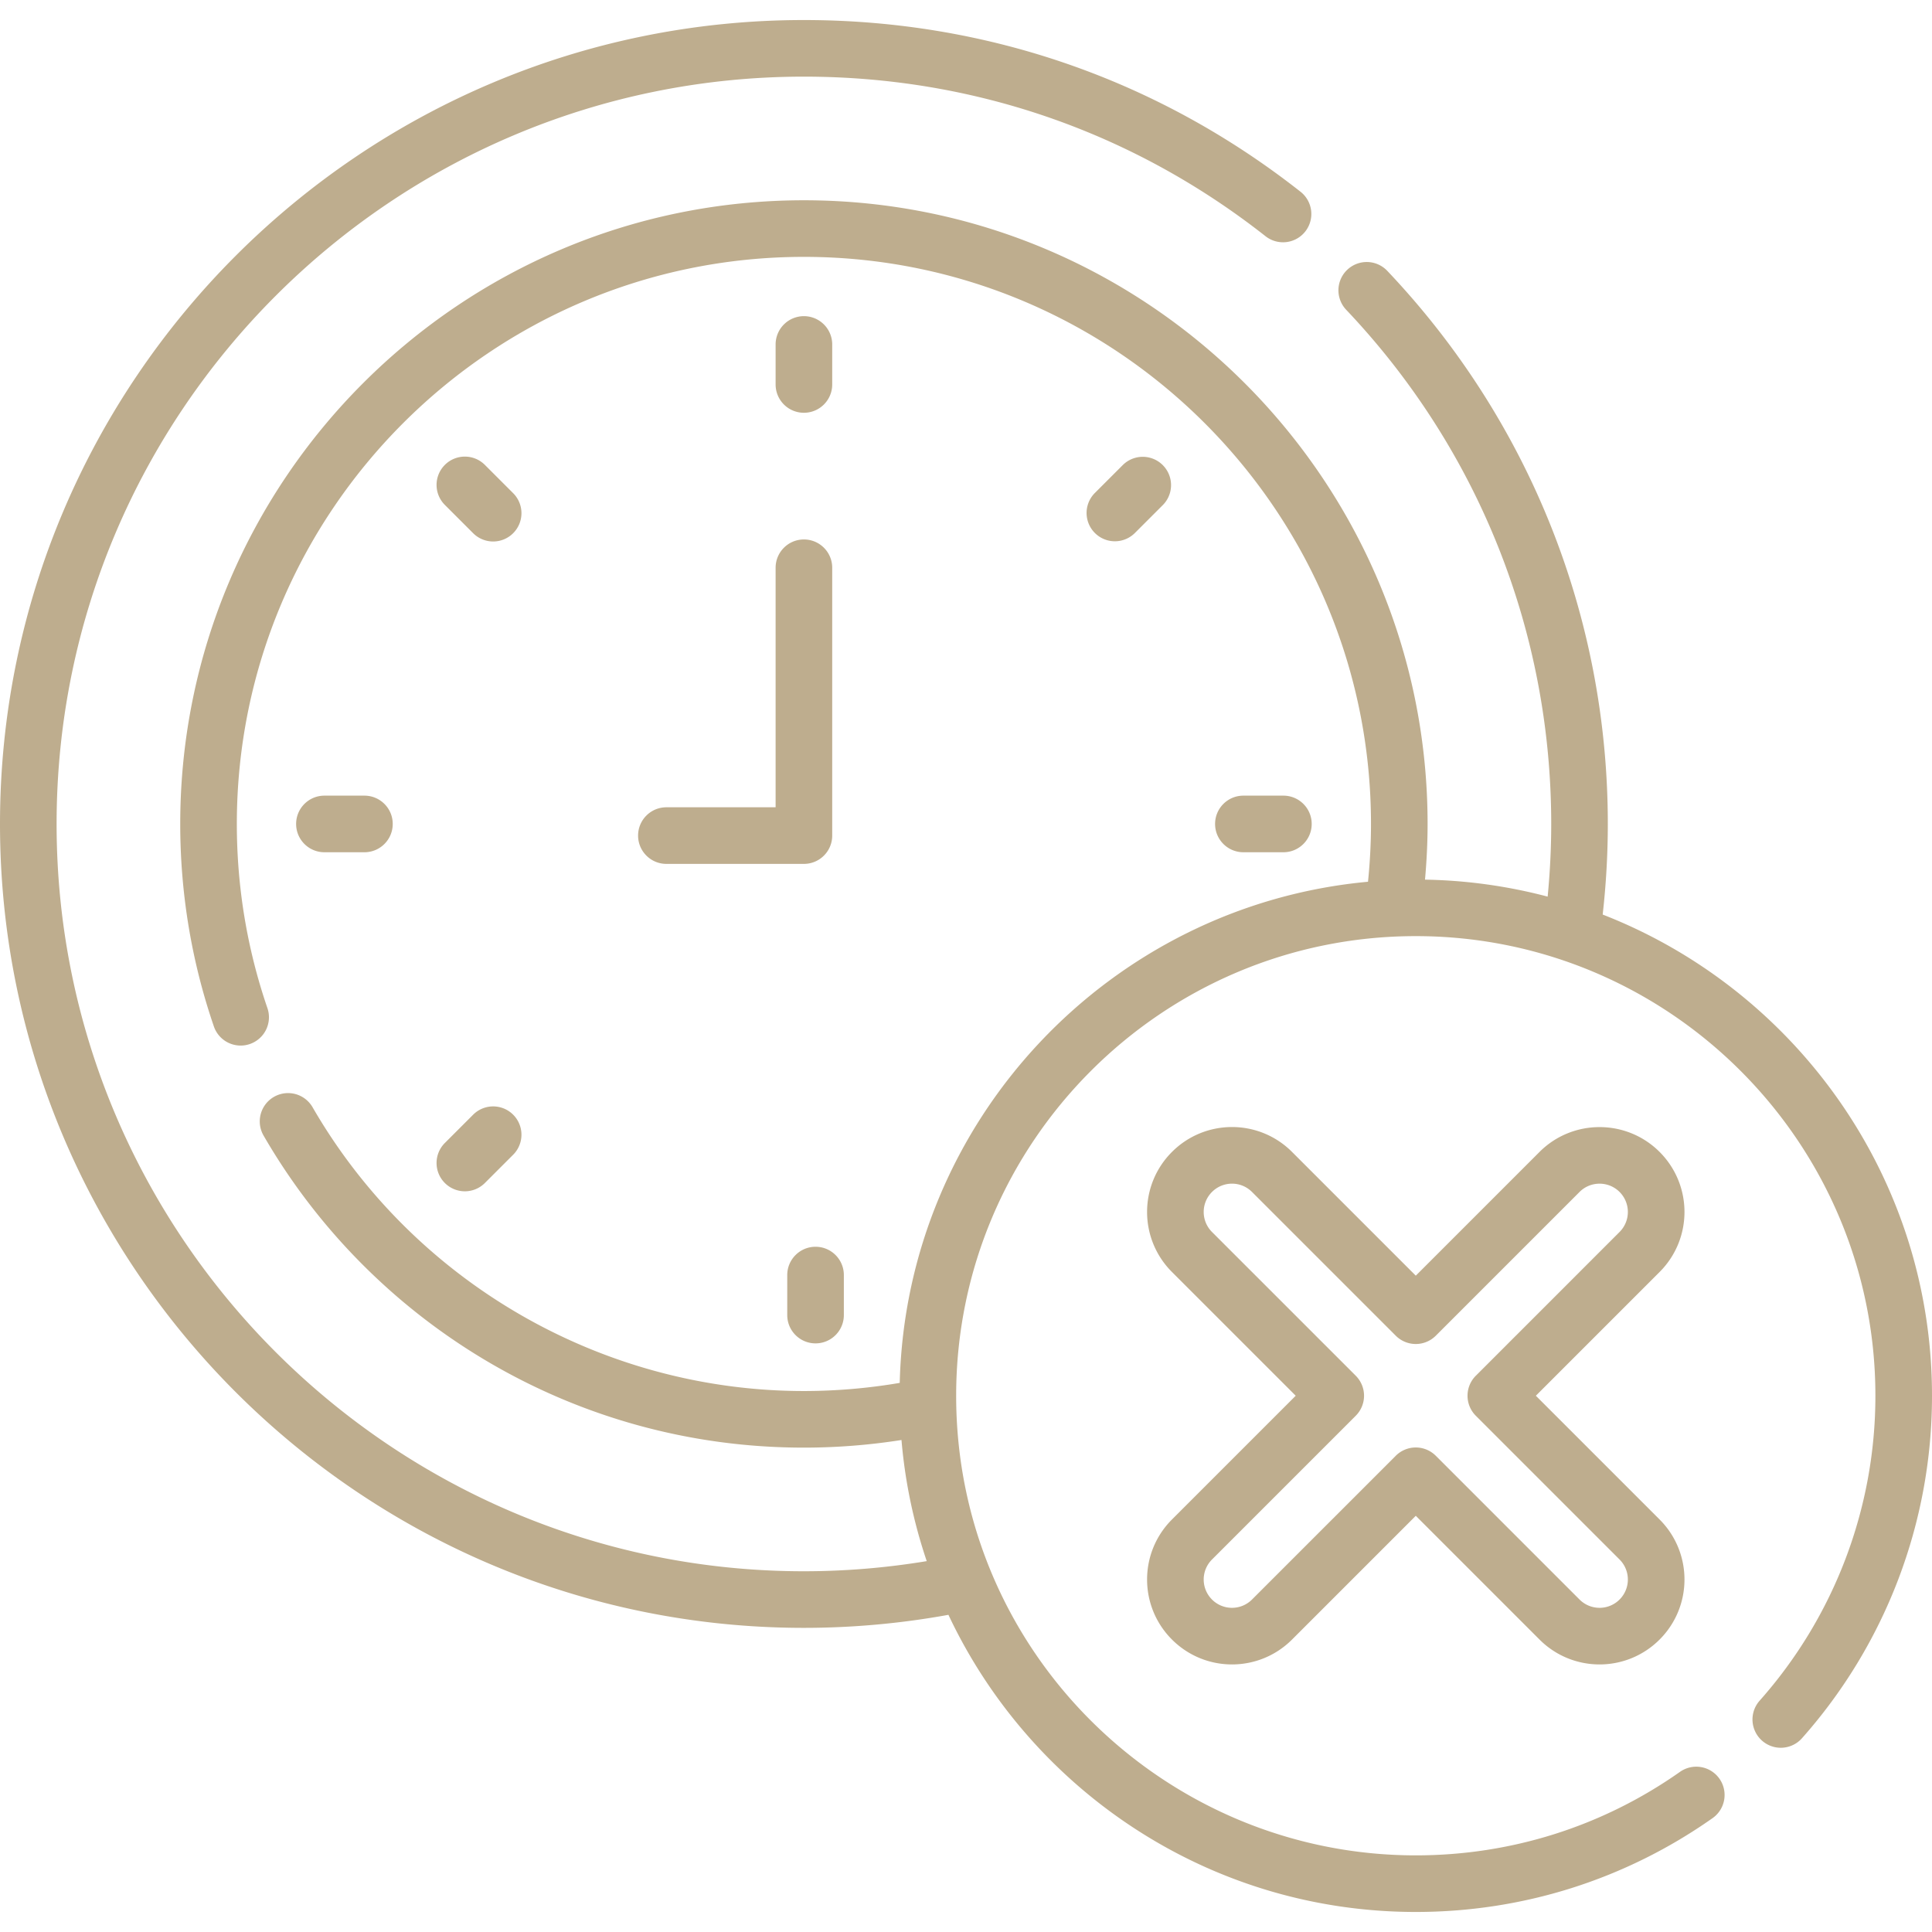 <svg xmlns="http://www.w3.org/2000/svg" fill="#bead8e" version="1.1" xmlns:xlink="http://www.w3.org/1999/xlink" xmlns:svgjs="http://svgjs.com/svgjs" x="0" y="0" viewBox="0 0 512 512" style="enable-background:new 0 0 512 512" xml:space="preserve"><g><path d="M213.045 83.786a7.499 7.499 0 0 0-7.5 7.5v10.602c0 4.143 3.357 7.5 7.5 7.5s7.5-3.357 7.5-7.5V91.286a7.5 7.5 0 0 0-7.5-7.5zM300.702 141.304l7.497-7.496a7.5 7.5 0 0 0-10.605-10.607l-7.497 7.496a7.5 7.5 0 0 0 10.605 10.607zM340.114 225.854c4.143 0 7.5-3.357 7.5-7.5s-3.357-7.5-7.5-7.5h-10.603c-4.143 0-7.5 3.357-7.5 7.5s3.357 7.5 7.5 7.5zM208.629 337.906v10.603c0 4.143 3.357 7.5 7.5 7.5s7.5-3.357 7.5-7.5v-10.603c0-4.143-3.357-7.5-7.5-7.5s-7.5 3.358-7.5 7.5zM117.89 313.51a7.501 7.501 0 0 0 10.607 0l7.497-7.497a7.5 7.5 0 0 0-10.607-10.607l-7.497 7.497a7.5 7.5 0 0 0 0 10.607zM96.578 225.854c4.143 0 7.5-3.357 7.5-7.5s-3.357-7.5-7.5-7.5H85.976c-4.143 0-7.5 3.357-7.5 7.5s3.357 7.5 7.5 7.5zM125.388 141.304a7.5 7.5 0 0 0 10.606-.001 7.498 7.498 0 0 0-.001-10.606l-7.497-7.496a7.5 7.5 0 0 0-10.606.001 7.498 7.498 0 0 0 .001 10.606zM205.545 213.939H176.6c-4.143 0-7.5 3.357-7.5 7.5s3.357 7.5 7.5 7.5h36.445c4.143 0 7.5-3.357 7.5-7.5v-70.977c0-4.143-3.357-7.5-7.5-7.5s-7.5 3.357-7.5 7.5z" fill="#bead8e" data-original="#000000"/><path d="M424.728 242.365a215.295 215.295 0 0 0 1.361-24.009c0-54.785-20.758-106.842-58.449-146.582a7.5 7.5 0 0 0-10.603-.28 7.5 7.5 0 0 0-.28 10.603c35.036 36.941 54.332 85.332 54.332 136.26 0 6.388-.322 12.835-.945 19.257a136.45 136.45 0 0 0-32.503-4.5c.439-4.922.686-9.858.686-14.758 0-91.137-74.145-165.282-165.281-165.282S47.763 127.219 47.763 218.355c0 18.364 3 36.42 8.917 53.664a7.502 7.502 0 0 0 7.093 5.068c.808 0 1.629-.131 2.435-.408a7.498 7.498 0 0 0 4.66-9.527c-5.378-15.675-8.104-32.093-8.104-48.797 0-82.866 67.416-150.282 150.282-150.282 82.865 0 150.281 67.416 150.281 150.282 0 5.083-.272 10.214-.791 15.318-68.406 6.309-122.388 63.185-124.098 132.806a151.64 151.64 0 0 1-25.392 2.158c-53.52 0-103.418-28.824-130.223-75.226a7.5 7.5 0 0 0-12.988 7.504c28.624 49.55 82.145 82.722 143.211 82.722 8.652 0 17.316-.68 25.857-2.022a135.803 135.803 0 0 0 6.691 32.099 199.735 199.735 0 0 1-32.547 2.687C103.843 416.399 15 327.558 15 218.355S103.843 20.311 213.045 20.311c44.857 0 87.16 14.624 122.335 42.291a7.498 7.498 0 0 0 10.531-1.258 7.498 7.498 0 0 0-1.258-10.531C306.809 21.045 261.299 5.311 213.045 5.311 95.571 5.311 0 100.882 0 218.355s95.571 213.044 213.045 213.044c12.841 0 25.696-1.164 38.3-3.453 21.879 46.484 69.166 78.743 123.852 78.743 28.344 0 55.542-8.599 78.653-24.866a7.497 7.497 0 0 0 1.816-10.449 7.497 7.497 0 0 0-10.449-1.816c-20.571 14.479-44.783 22.132-70.021 22.132-66.339 0-121.804-53.76-121.804-121.804 0-67.163 54.641-121.804 121.804-121.804 67.162 0 121.803 54.641 121.803 121.804a121.625 121.625 0 0 1-30.68 80.812 7.5 7.5 0 1 0 11.219 9.957A136.604 136.604 0 0 0 512 369.886c0-57.974-36.25-107.635-87.272-127.521z" fill="#bead8e" data-original="#000000"/><path d="M439.81 305.272c-8.773-8.771-23.047-8.772-31.82.001l-32.792 32.793-32.793-32.793c-8.79-8.794-23.025-8.796-31.819-.001-8.794 8.792-8.795 23.027-.001 31.82l32.794 32.793-32.793 32.793c-8.794 8.792-8.795 23.027-.001 31.82 8.795 8.793 23.026 8.793 31.82 0l32.793-32.794 32.792 32.793c8.791 8.795 23.027 8.794 31.819.001 8.793-8.791 8.796-23.027.001-31.819l-32.793-32.794 32.792-32.793c8.794-8.791 8.794-23.026.001-31.82zm-10.608 21.214-38.096 38.097a7.5 7.5 0 0 0 0 10.606l38.097 38.097a7.494 7.494 0 0 1-.001 10.605 7.494 7.494 0 0 1-10.605.001l-38.096-38.097a7.5 7.5 0 0 0-10.608-.001l-38.097 38.097a7.494 7.494 0 0 1-10.606 0 7.494 7.494 0 0 1 .001-10.605l38.097-38.097a7.5 7.5 0 0 0 0-10.607l-38.098-38.097a7.494 7.494 0 0 1 .001-10.605 7.493 7.493 0 0 1 10.605 0l38.097 38.097a7.502 7.502 0 0 0 10.608 0l38.096-38.097c2.924-2.926 7.681-2.924 10.606 0a7.496 7.496 0 0 1-.001 10.606z" fill="#bead8e" data-original="#000000"/></g></svg>
